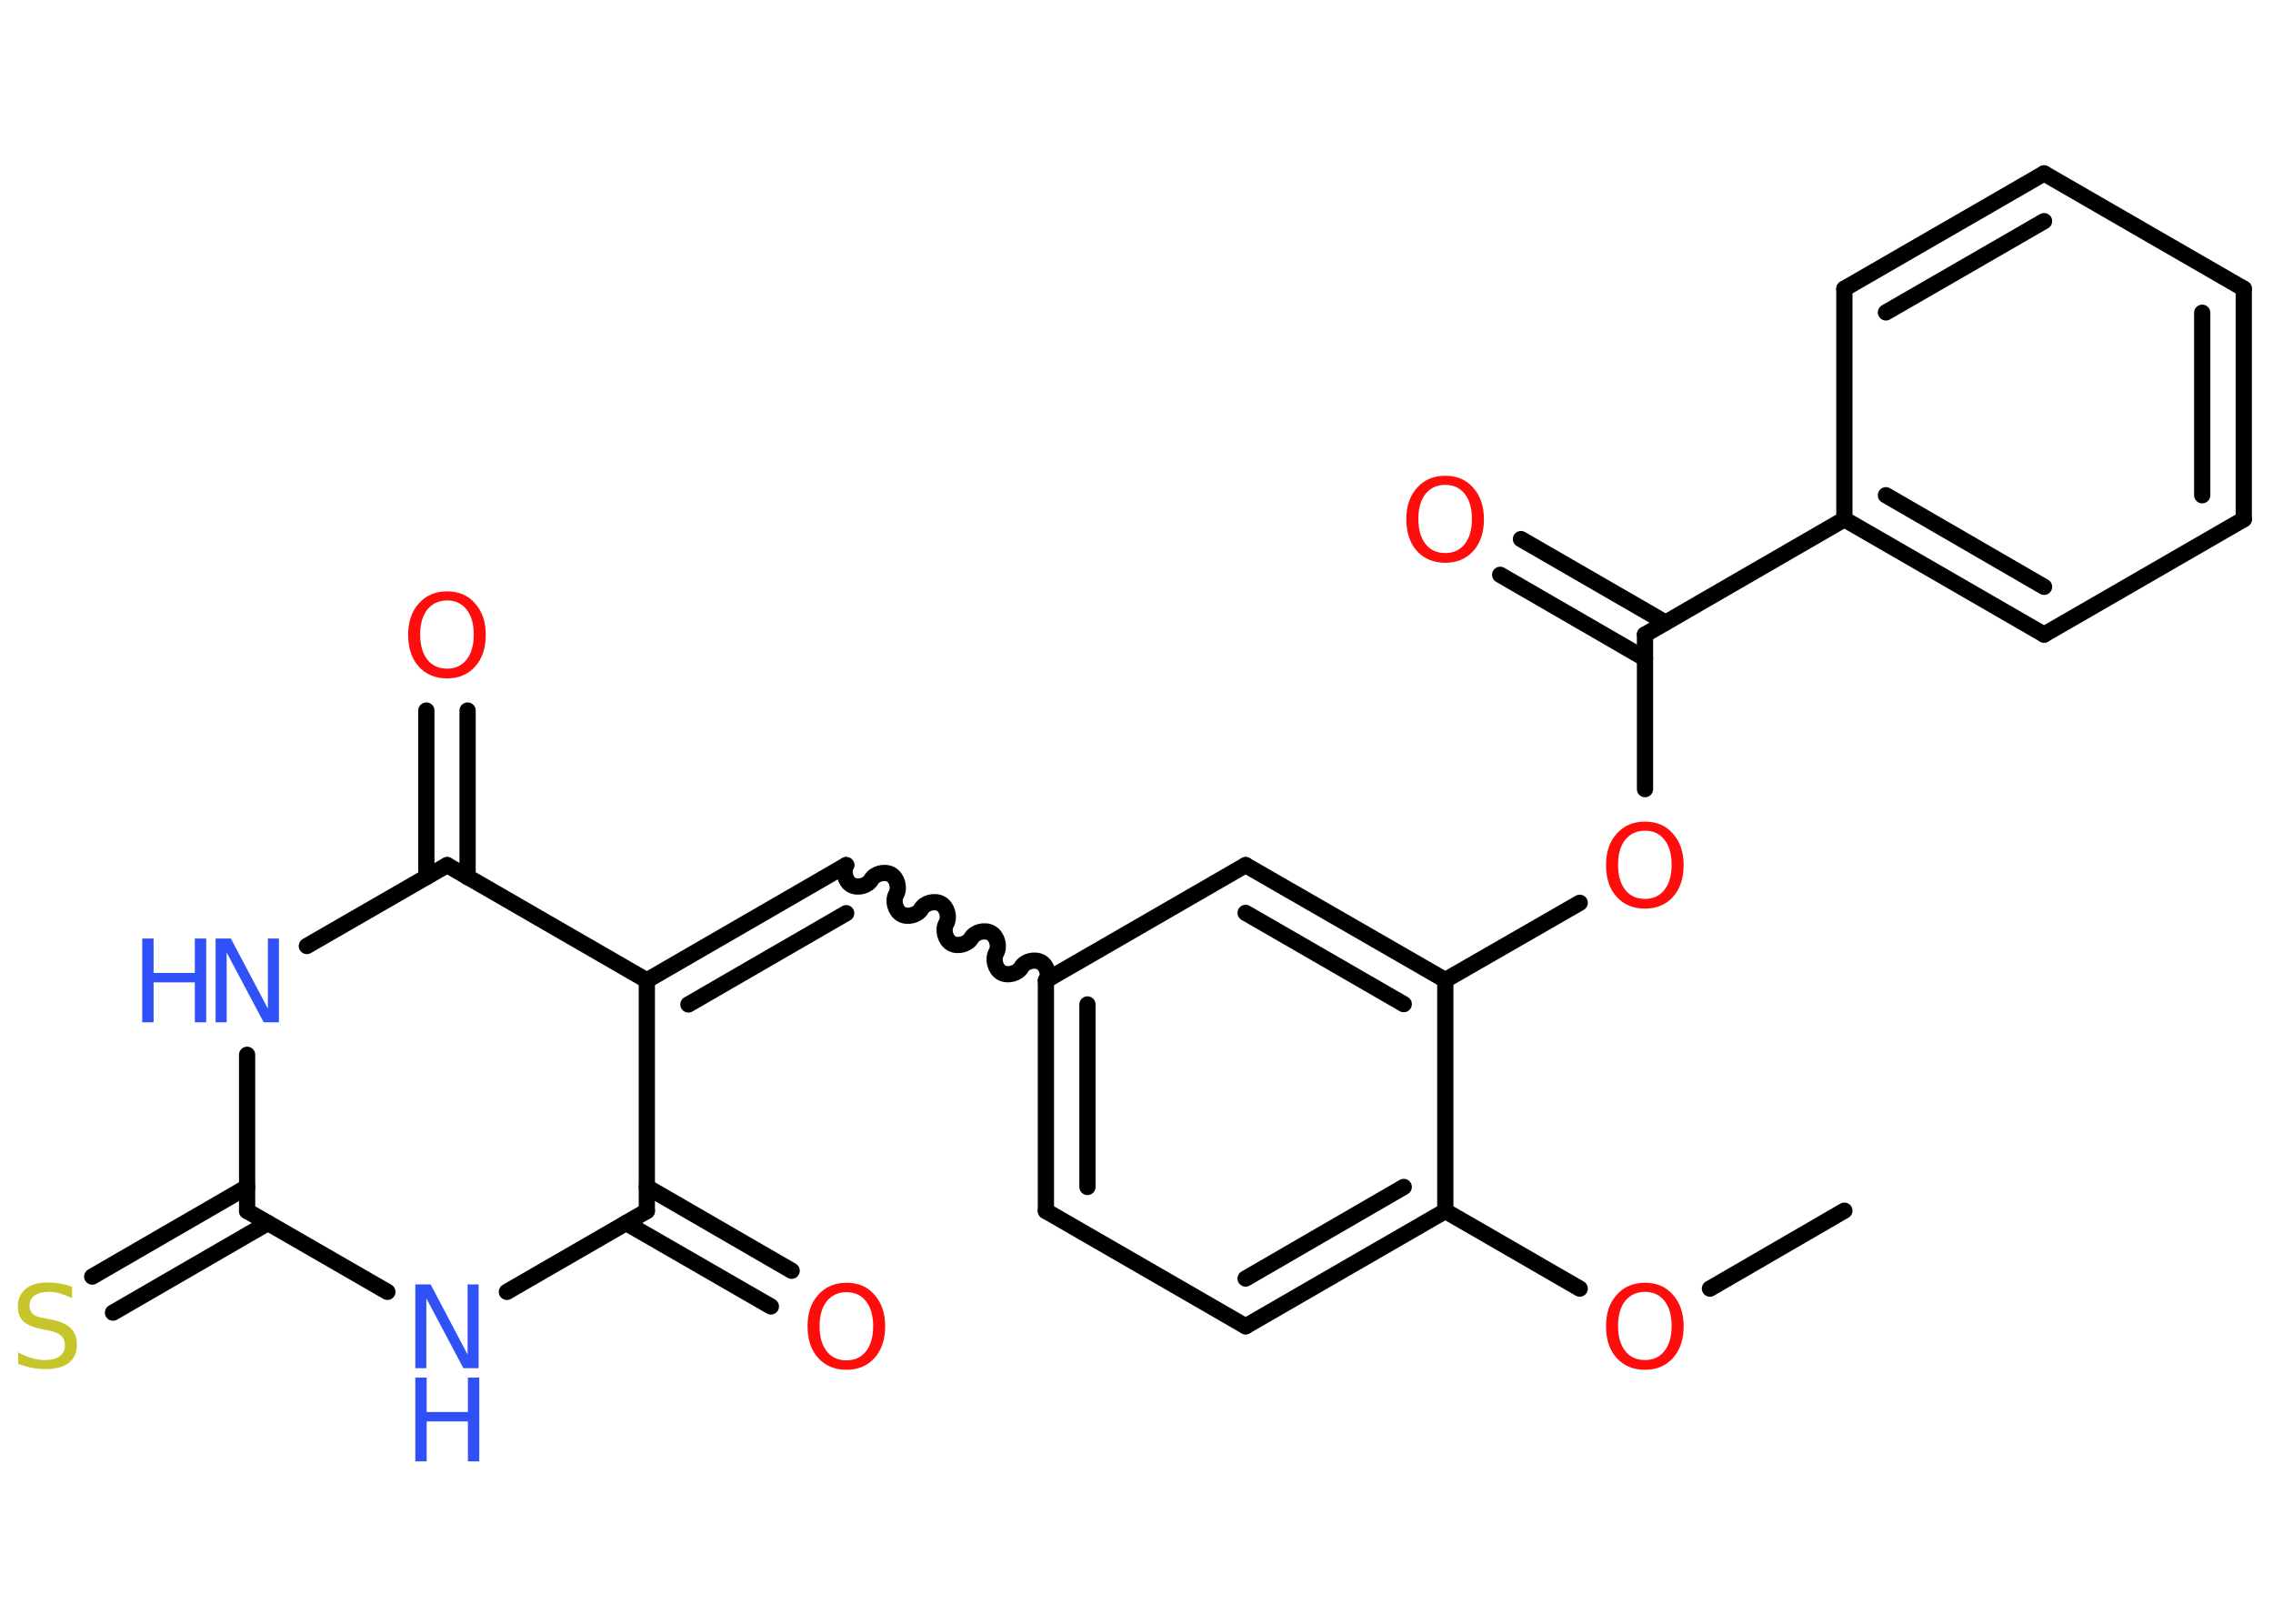 <?xml version='1.0' encoding='UTF-8'?>
<!DOCTYPE svg PUBLIC "-//W3C//DTD SVG 1.1//EN" "http://www.w3.org/Graphics/SVG/1.1/DTD/svg11.dtd">
<svg version='1.2' xmlns='http://www.w3.org/2000/svg' xmlns:xlink='http://www.w3.org/1999/xlink' width='70.0mm' height='50.0mm' viewBox='0 0 70.0 50.0'>
  <desc>Generated by the Chemistry Development Kit (http://github.com/cdk)</desc>
  <g stroke-linecap='round' stroke-linejoin='round' stroke='#000000' stroke-width='.5' fill='#FF0D0D'>
    <rect x='.0' y='.0' width='70.0' height='50.0' fill='#FFFFFF' stroke='none'/>
    <g id='mol1' class='mol'>
      <line id='mol1bnd1' class='bond' x1='56.8' y1='37.28' x2='52.66' y2='39.68'/>
      <line id='mol1bnd2' class='bond' x1='48.65' y1='39.68' x2='44.51' y2='37.29'/>
      <g id='mol1bnd3' class='bond'>
        <line x1='38.36' y1='40.84' x2='44.51' y2='37.29'/>
        <line x1='38.36' y1='39.37' x2='43.23' y2='36.55'/>
      </g>
      <line id='mol1bnd4' class='bond' x1='38.36' y1='40.84' x2='32.21' y2='37.29'/>
      <g id='mol1bnd5' class='bond'>
        <line x1='32.21' y1='30.19' x2='32.21' y2='37.29'/>
        <line x1='33.49' y1='30.93' x2='33.49' y2='36.55'/>
      </g>
      <path id='mol1bnd6' class='bond' d='M26.06 26.64c-.11 .19 -.03 .5 .16 .61c.19 .11 .5 .03 .61 -.16c.11 -.19 .41 -.27 .61 -.16c.19 .11 .27 .41 .16 .61c-.11 .19 -.03 .5 .16 .61c.19 .11 .5 .03 .61 -.16c.11 -.19 .41 -.27 .61 -.16c.19 .11 .27 .41 .16 .61c-.11 .19 -.03 .5 .16 .61c.19 .11 .5 .03 .61 -.16c.11 -.19 .41 -.27 .61 -.16c.19 .11 .27 .41 .16 .61c-.11 .19 -.03 .5 .16 .61c.19 .11 .5 .03 .61 -.16c.11 -.19 .41 -.27 .61 -.16c.19 .11 .27 .41 .16 .61' fill='none' stroke='#000000' stroke-width='.5'/>
      <g id='mol1bnd7' class='bond'>
        <line x1='26.06' y1='26.64' x2='19.92' y2='30.19'/>
        <line x1='26.06' y1='28.12' x2='21.2' y2='30.93'/>
      </g>
      <line id='mol1bnd8' class='bond' x1='19.92' y1='30.19' x2='19.92' y2='37.29'/>
      <g id='mol1bnd9' class='bond'>
        <line x1='19.92' y1='36.55' x2='24.38' y2='39.13'/>
        <line x1='19.28' y1='37.66' x2='23.74' y2='40.23'/>
      </g>
      <line id='mol1bnd10' class='bond' x1='19.92' y1='37.29' x2='15.61' y2='39.78'/>
      <line id='mol1bnd11' class='bond' x1='11.93' y1='39.78' x2='7.61' y2='37.29'/>
      <g id='mol1bnd12' class='bond'>
        <line x1='8.25' y1='37.66' x2='3.48' y2='40.42'/>
        <line x1='7.61' y1='36.55' x2='2.84' y2='39.31'/>
      </g>
      <line id='mol1bnd13' class='bond' x1='7.61' y1='37.29' x2='7.61' y2='32.48'/>
      <line id='mol1bnd14' class='bond' x1='9.45' y1='29.13' x2='13.77' y2='26.64'/>
      <line id='mol1bnd15' class='bond' x1='19.92' y1='30.19' x2='13.77' y2='26.64'/>
      <g id='mol1bnd16' class='bond'>
        <line x1='13.13' y1='27.01' x2='13.13' y2='21.88'/>
        <line x1='14.4' y1='27.01' x2='14.4' y2='21.88'/>
      </g>
      <line id='mol1bnd17' class='bond' x1='32.21' y1='30.19' x2='38.36' y2='26.64'/>
      <g id='mol1bnd18' class='bond'>
        <line x1='44.51' y1='30.18' x2='38.36' y2='26.64'/>
        <line x1='43.23' y1='30.92' x2='38.36' y2='28.11'/>
      </g>
      <line id='mol1bnd19' class='bond' x1='44.51' y1='37.29' x2='44.51' y2='30.18'/>
      <line id='mol1bnd20' class='bond' x1='44.51' y1='30.18' x2='48.65' y2='27.8'/>
      <line id='mol1bnd21' class='bond' x1='50.66' y1='24.3' x2='50.66' y2='19.54'/>
      <g id='mol1bnd22' class='bond'>
        <line x1='50.66' y1='20.28' x2='46.2' y2='17.7'/>
        <line x1='51.29' y1='19.17' x2='46.84' y2='16.6'/>
      </g>
      <line id='mol1bnd23' class='bond' x1='50.66' y1='19.54' x2='56.8' y2='15.99'/>
      <g id='mol1bnd24' class='bond'>
        <line x1='56.8' y1='15.99' x2='62.95' y2='19.54'/>
        <line x1='58.08' y1='15.25' x2='62.95' y2='18.07'/>
      </g>
      <line id='mol1bnd25' class='bond' x1='62.95' y1='19.54' x2='69.1' y2='15.99'/>
      <g id='mol1bnd26' class='bond'>
        <line x1='69.1' y1='15.99' x2='69.1' y2='8.89'/>
        <line x1='67.82' y1='15.25' x2='67.82' y2='9.63'/>
      </g>
      <line id='mol1bnd27' class='bond' x1='69.1' y1='8.89' x2='62.95' y2='5.34'/>
      <g id='mol1bnd28' class='bond'>
        <line x1='62.95' y1='5.34' x2='56.8' y2='8.89'/>
        <line x1='62.95' y1='6.81' x2='58.08' y2='9.62'/>
      </g>
      <line id='mol1bnd29' class='bond' x1='56.8' y1='15.99' x2='56.8' y2='8.89'/>
      <path id='mol1atm2' class='atom' d='M50.66 39.78q-.38 .0 -.61 .28q-.22 .28 -.22 .77q.0 .49 .22 .77q.22 .28 .61 .28q.38 .0 .6 -.28q.22 -.28 .22 -.77q.0 -.49 -.22 -.77q-.22 -.28 -.6 -.28zM50.66 39.5q.54 .0 .86 .37q.33 .37 .33 .97q.0 .61 -.33 .98q-.33 .36 -.86 .36q-.54 .0 -.87 -.36q-.33 -.36 -.33 -.98q.0 -.61 .33 -.97q.33 -.37 .87 -.37z' stroke='none'/>
      <path id='mol1atm10' class='atom' d='M26.07 39.79q-.38 .0 -.61 .28q-.22 .28 -.22 .77q.0 .49 .22 .77q.22 .28 .61 .28q.38 .0 .6 -.28q.22 -.28 .22 -.77q.0 -.49 -.22 -.77q-.22 -.28 -.6 -.28zM26.07 39.5q.54 .0 .86 .37q.33 .37 .33 .97q.0 .61 -.33 .98q-.33 .36 -.86 .36q-.54 .0 -.87 -.36q-.33 -.36 -.33 -.98q.0 -.61 .33 -.97q.33 -.37 .87 -.37z' stroke='none'/>
      <g id='mol1atm11' class='atom'>
        <path d='M12.79 39.55h.47l1.14 2.16v-2.16h.34v2.58h-.47l-1.14 -2.15v2.15h-.34v-2.58z' stroke='none' fill='#3050F8'/>
        <path d='M12.79 42.42h.35v1.06h1.27v-1.06h.35v2.58h-.35v-1.23h-1.27v1.23h-.35v-2.58z' stroke='none' fill='#3050F8'/>
      </g>
      <path id='mol1atm13' class='atom' d='M2.22 39.63v.34q-.2 -.09 -.37 -.14q-.18 -.05 -.34 -.05q-.28 .0 -.44 .11q-.16 .11 -.16 .31q.0 .17 .1 .26q.1 .09 .39 .14l.21 .04q.39 .08 .57 .26q.19 .19 .19 .5q.0 .37 -.25 .57q-.25 .19 -.74 .19q-.18 .0 -.39 -.04q-.21 -.04 -.43 -.12v-.36q.21 .12 .42 .18q.2 .06 .4 .06q.3 .0 .46 -.12q.16 -.12 .16 -.33q.0 -.19 -.12 -.3q-.12 -.11 -.38 -.16l-.21 -.04q-.39 -.08 -.57 -.24q-.17 -.17 -.17 -.46q.0 -.34 .24 -.54q.24 -.2 .67 -.2q.18 .0 .37 .03q.19 .03 .38 .1z' stroke='none' fill='#C6C62C'/>
      <g id='mol1atm14' class='atom'>
        <path d='M6.64 28.9h.47l1.14 2.16v-2.16h.34v2.58h-.47l-1.14 -2.15v2.15h-.34v-2.58z' stroke='none' fill='#3050F8'/>
        <path d='M4.38 28.9h.35v1.06h1.27v-1.06h.35v2.58h-.35v-1.23h-1.27v1.23h-.35v-2.58z' stroke='none' fill='#3050F8'/>
      </g>
      <path id='mol1atm16' class='atom' d='M13.77 18.49q-.38 .0 -.61 .28q-.22 .28 -.22 .77q.0 .49 .22 .77q.22 .28 .61 .28q.38 .0 .6 -.28q.22 -.28 .22 -.77q.0 -.49 -.22 -.77q-.22 -.28 -.6 -.28zM13.77 18.21q.54 .0 .86 .37q.33 .37 .33 .97q.0 .61 -.33 .98q-.33 .36 -.86 .36q-.54 .0 -.87 -.36q-.33 -.36 -.33 -.98q.0 -.61 .33 -.97q.33 -.37 .87 -.37z' stroke='none'/>
      <path id='mol1atm19' class='atom' d='M50.66 25.58q-.38 .0 -.61 .28q-.22 .28 -.22 .77q.0 .49 .22 .77q.22 .28 .61 .28q.38 .0 .6 -.28q.22 -.28 .22 -.77q.0 -.49 -.22 -.77q-.22 -.28 -.6 -.28zM50.66 25.3q.54 .0 .86 .37q.33 .37 .33 .97q.0 .61 -.33 .98q-.33 .36 -.86 .36q-.54 .0 -.87 -.36q-.33 -.36 -.33 -.98q.0 -.61 .33 -.97q.33 -.37 .87 -.37z' stroke='none'/>
      <path id='mol1atm21' class='atom' d='M44.51 14.93q-.38 .0 -.61 .28q-.22 .28 -.22 .77q.0 .49 .22 .77q.22 .28 .61 .28q.38 .0 .6 -.28q.22 -.28 .22 -.77q.0 -.49 -.22 -.77q-.22 -.28 -.6 -.28zM44.51 14.65q.54 .0 .86 .37q.33 .37 .33 .97q.0 .61 -.33 .98q-.33 .36 -.86 .36q-.54 .0 -.87 -.36q-.33 -.36 -.33 -.98q.0 -.61 .33 -.97q.33 -.37 .87 -.37z' stroke='none'/>
    </g>
  </g>
</svg>
